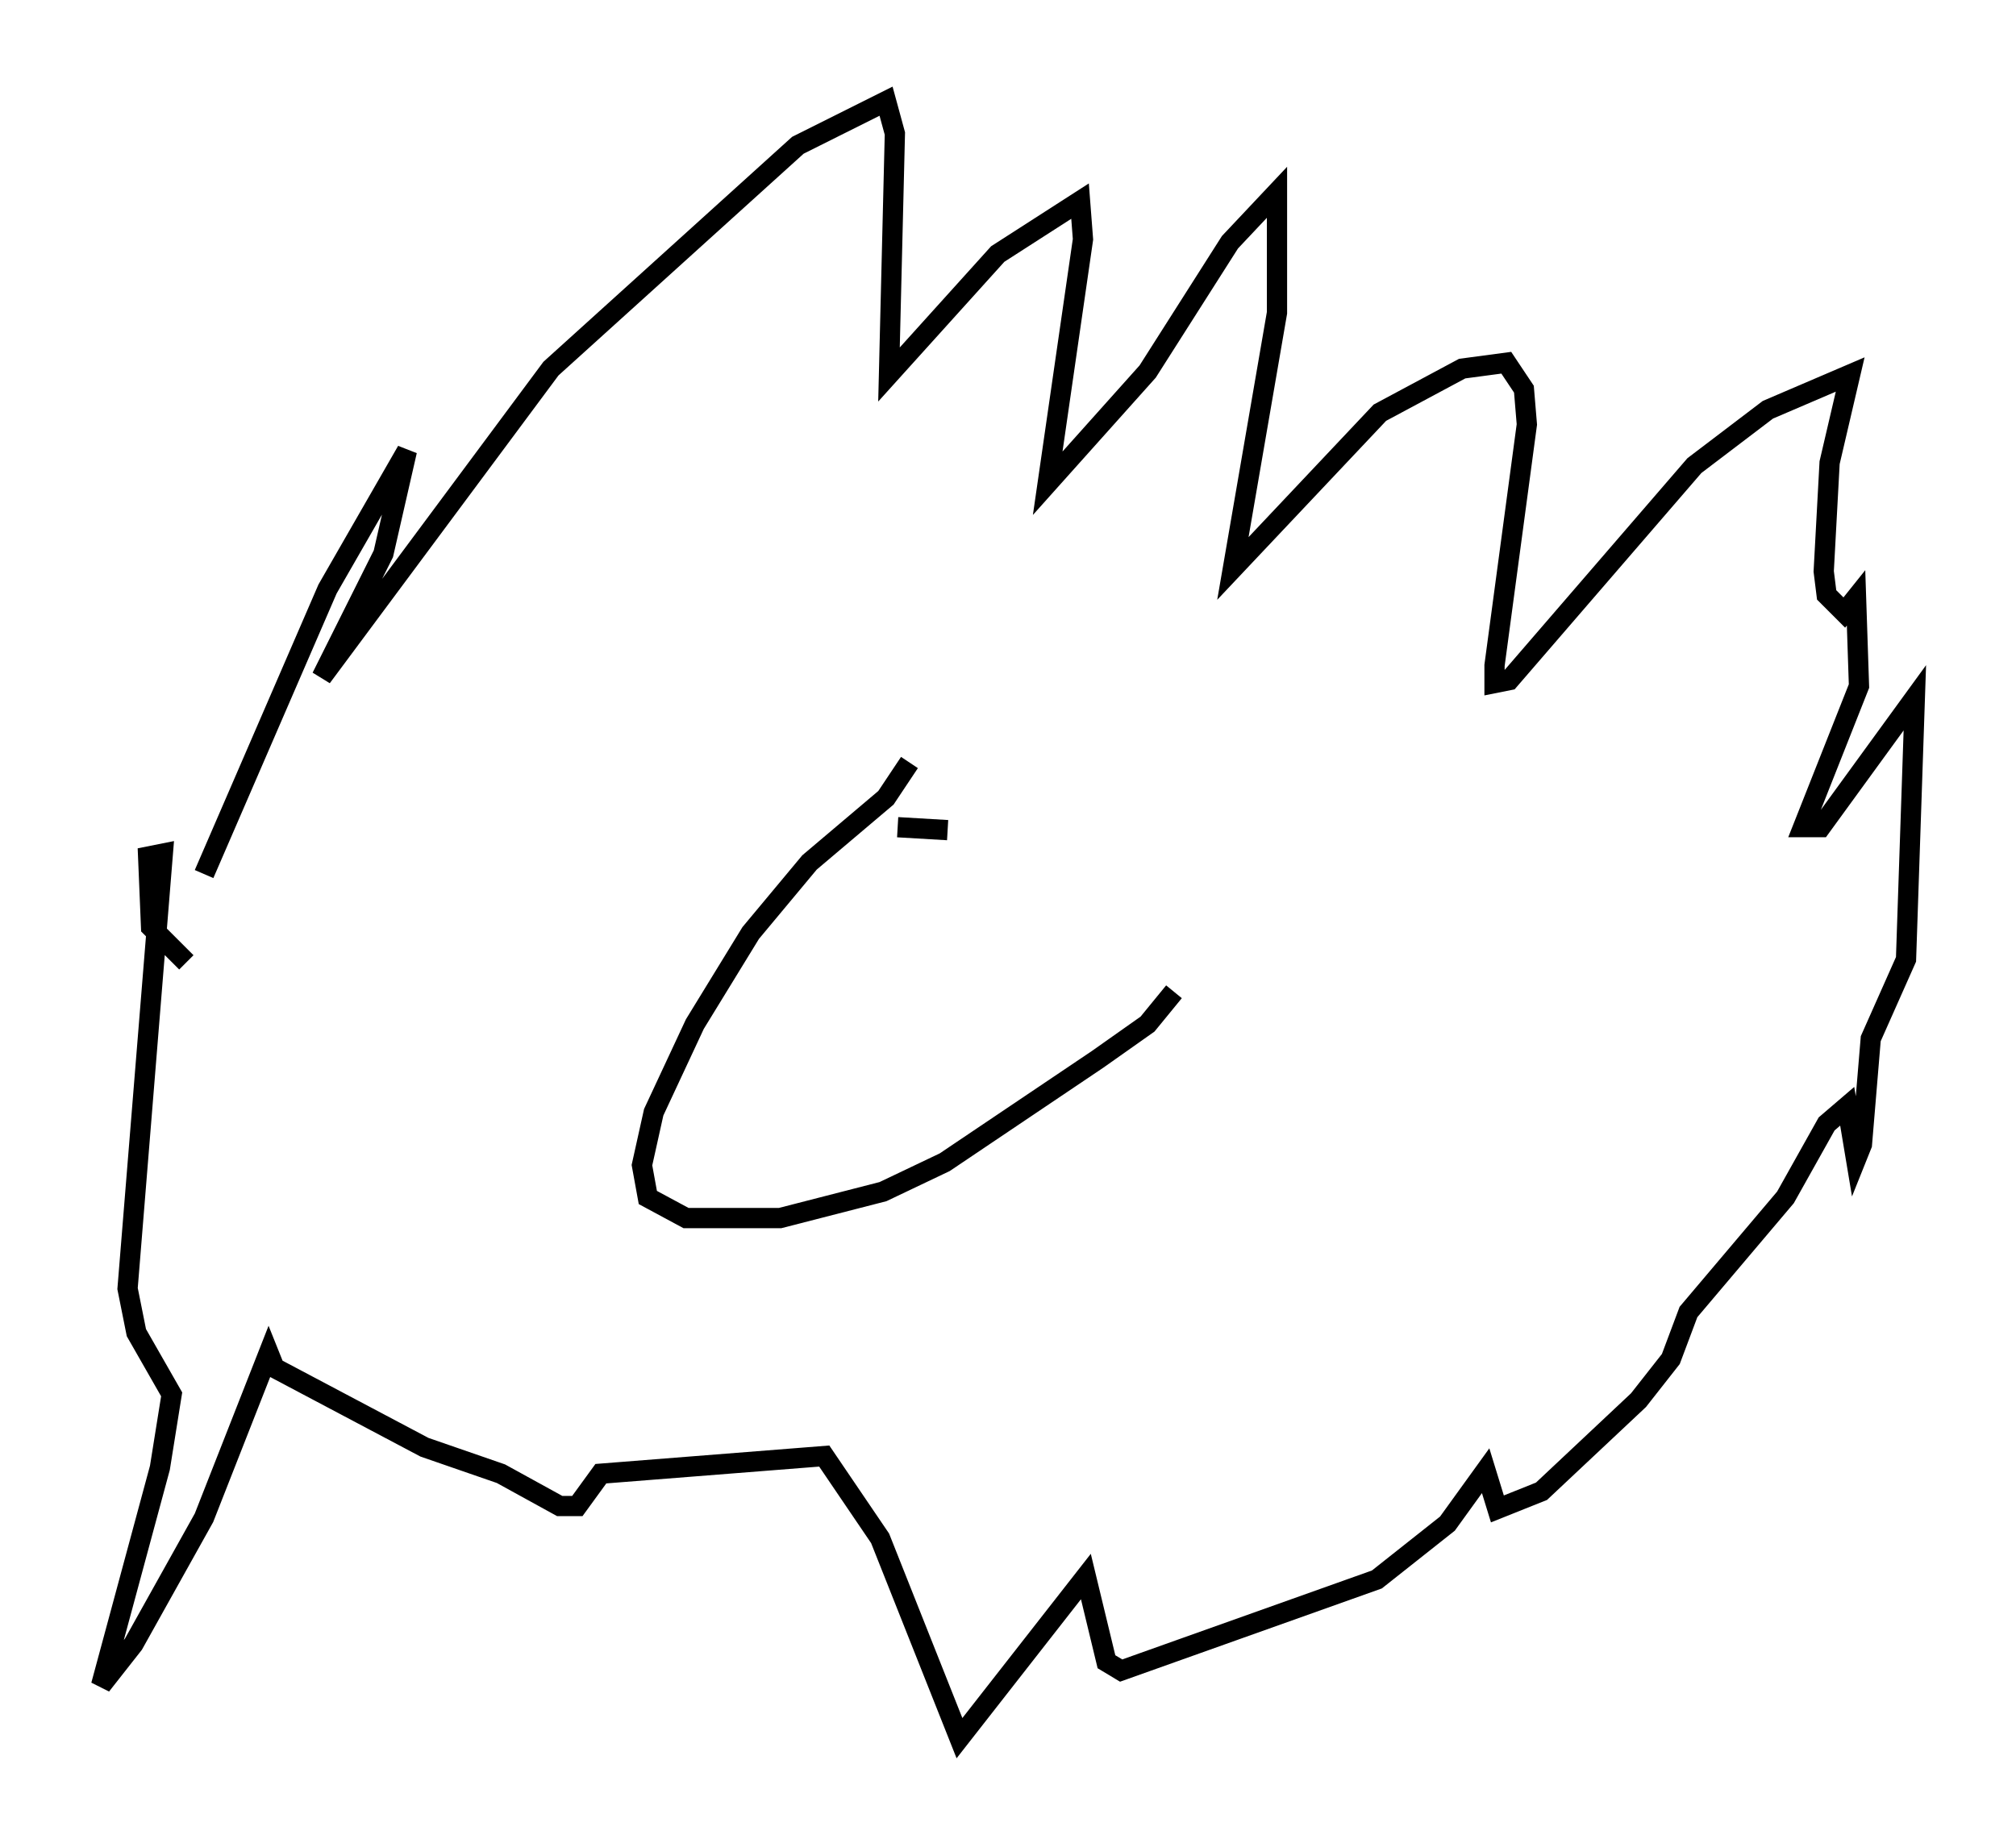 <?xml version="1.0" encoding="utf-8" ?>
<svg baseProfile="full" height="90.905" version="1.1" width="99.62" xmlns="http://www.w3.org/2000/svg" xmlns:ev="http://www.w3.org/2001/xml-events" xmlns:xlink="http://www.w3.org/1999/xlink"><defs /><rect fill="white" height="90.905" width="99.62" x="0" y="0" /><path d="M8.922, 43.927 m1.162, -0.726 l6.101, -14.089 3.922, -6.827 l-1.162, 5.084 -3.05, 6.101 l11.33, -15.251 12.201, -11.039 l4.358, -2.179 0.436, 1.598 l-0.291, 11.911 5.374, -5.955 l4.067, -2.615 0.145, 1.888 l-1.743, 12.056 4.939, -5.52 l4.067, -6.391 2.324, -2.469 l0.0, 5.955 -2.179, 12.637 l7.263, -7.698 4.067, -2.179 l2.179, -0.291 0.872, 1.307 l0.145, 1.743 -1.598, 11.911 l0.0, 0.872 0.726, -0.145 l9.151, -10.603 3.631, -2.76 l4.067, -1.743 -1.017, 4.358 l-0.291, 5.374 0.145, 1.162 l0.872, 0.872 0.581, -0.726 l0.145, 4.358 -2.76, 6.972 l0.872, 0.0 4.648, -6.391 l-0.436, 12.927 -1.743, 3.922 l-0.436, 5.229 -0.291, 0.726 l-0.436, -2.615 -1.017, 0.872 l-2.034, 3.631 -4.793, 5.665 l-0.872, 2.324 -1.598, 2.034 l-4.793, 4.503 -2.179, 0.872 l-0.581, -1.888 -1.888, 2.615 l-3.486, 2.76 -12.637, 4.503 l-0.726, -0.436 -1.017, -4.212 l-6.246, 7.989 -3.922, -9.877 l-2.76, -4.067 -11.039, 0.872 l-1.162, 1.598 -0.872, 0.0 l-2.905, -1.598 -3.777, -1.307 l-7.408, -3.922 -0.291, -0.726 l-3.196, 8.134 -3.486, 6.246 l-1.598, 2.034 2.905, -10.749 l0.581, -3.631 -1.743, -3.05 l-0.436, -2.179 1.743, -21.497 l-0.726, 0.145 0.145, 3.486 l1.743, 1.743 m35.732, -9.877 l-1.162, 1.743 -3.777, 3.196 l-2.905, 3.486 -2.76, 4.503 l-2.034, 4.358 -0.581, 2.615 l0.291, 1.598 1.888, 1.017 l4.648, 0.0 5.084, -1.307 l3.05, -1.453 7.553, -5.084 l2.469, -1.743 1.307, -1.598 m-13.654, -8.134 l2.469, 0.145 m11.62, 2.034 " fill="none" stroke="black" stroke-width="1" /></svg>